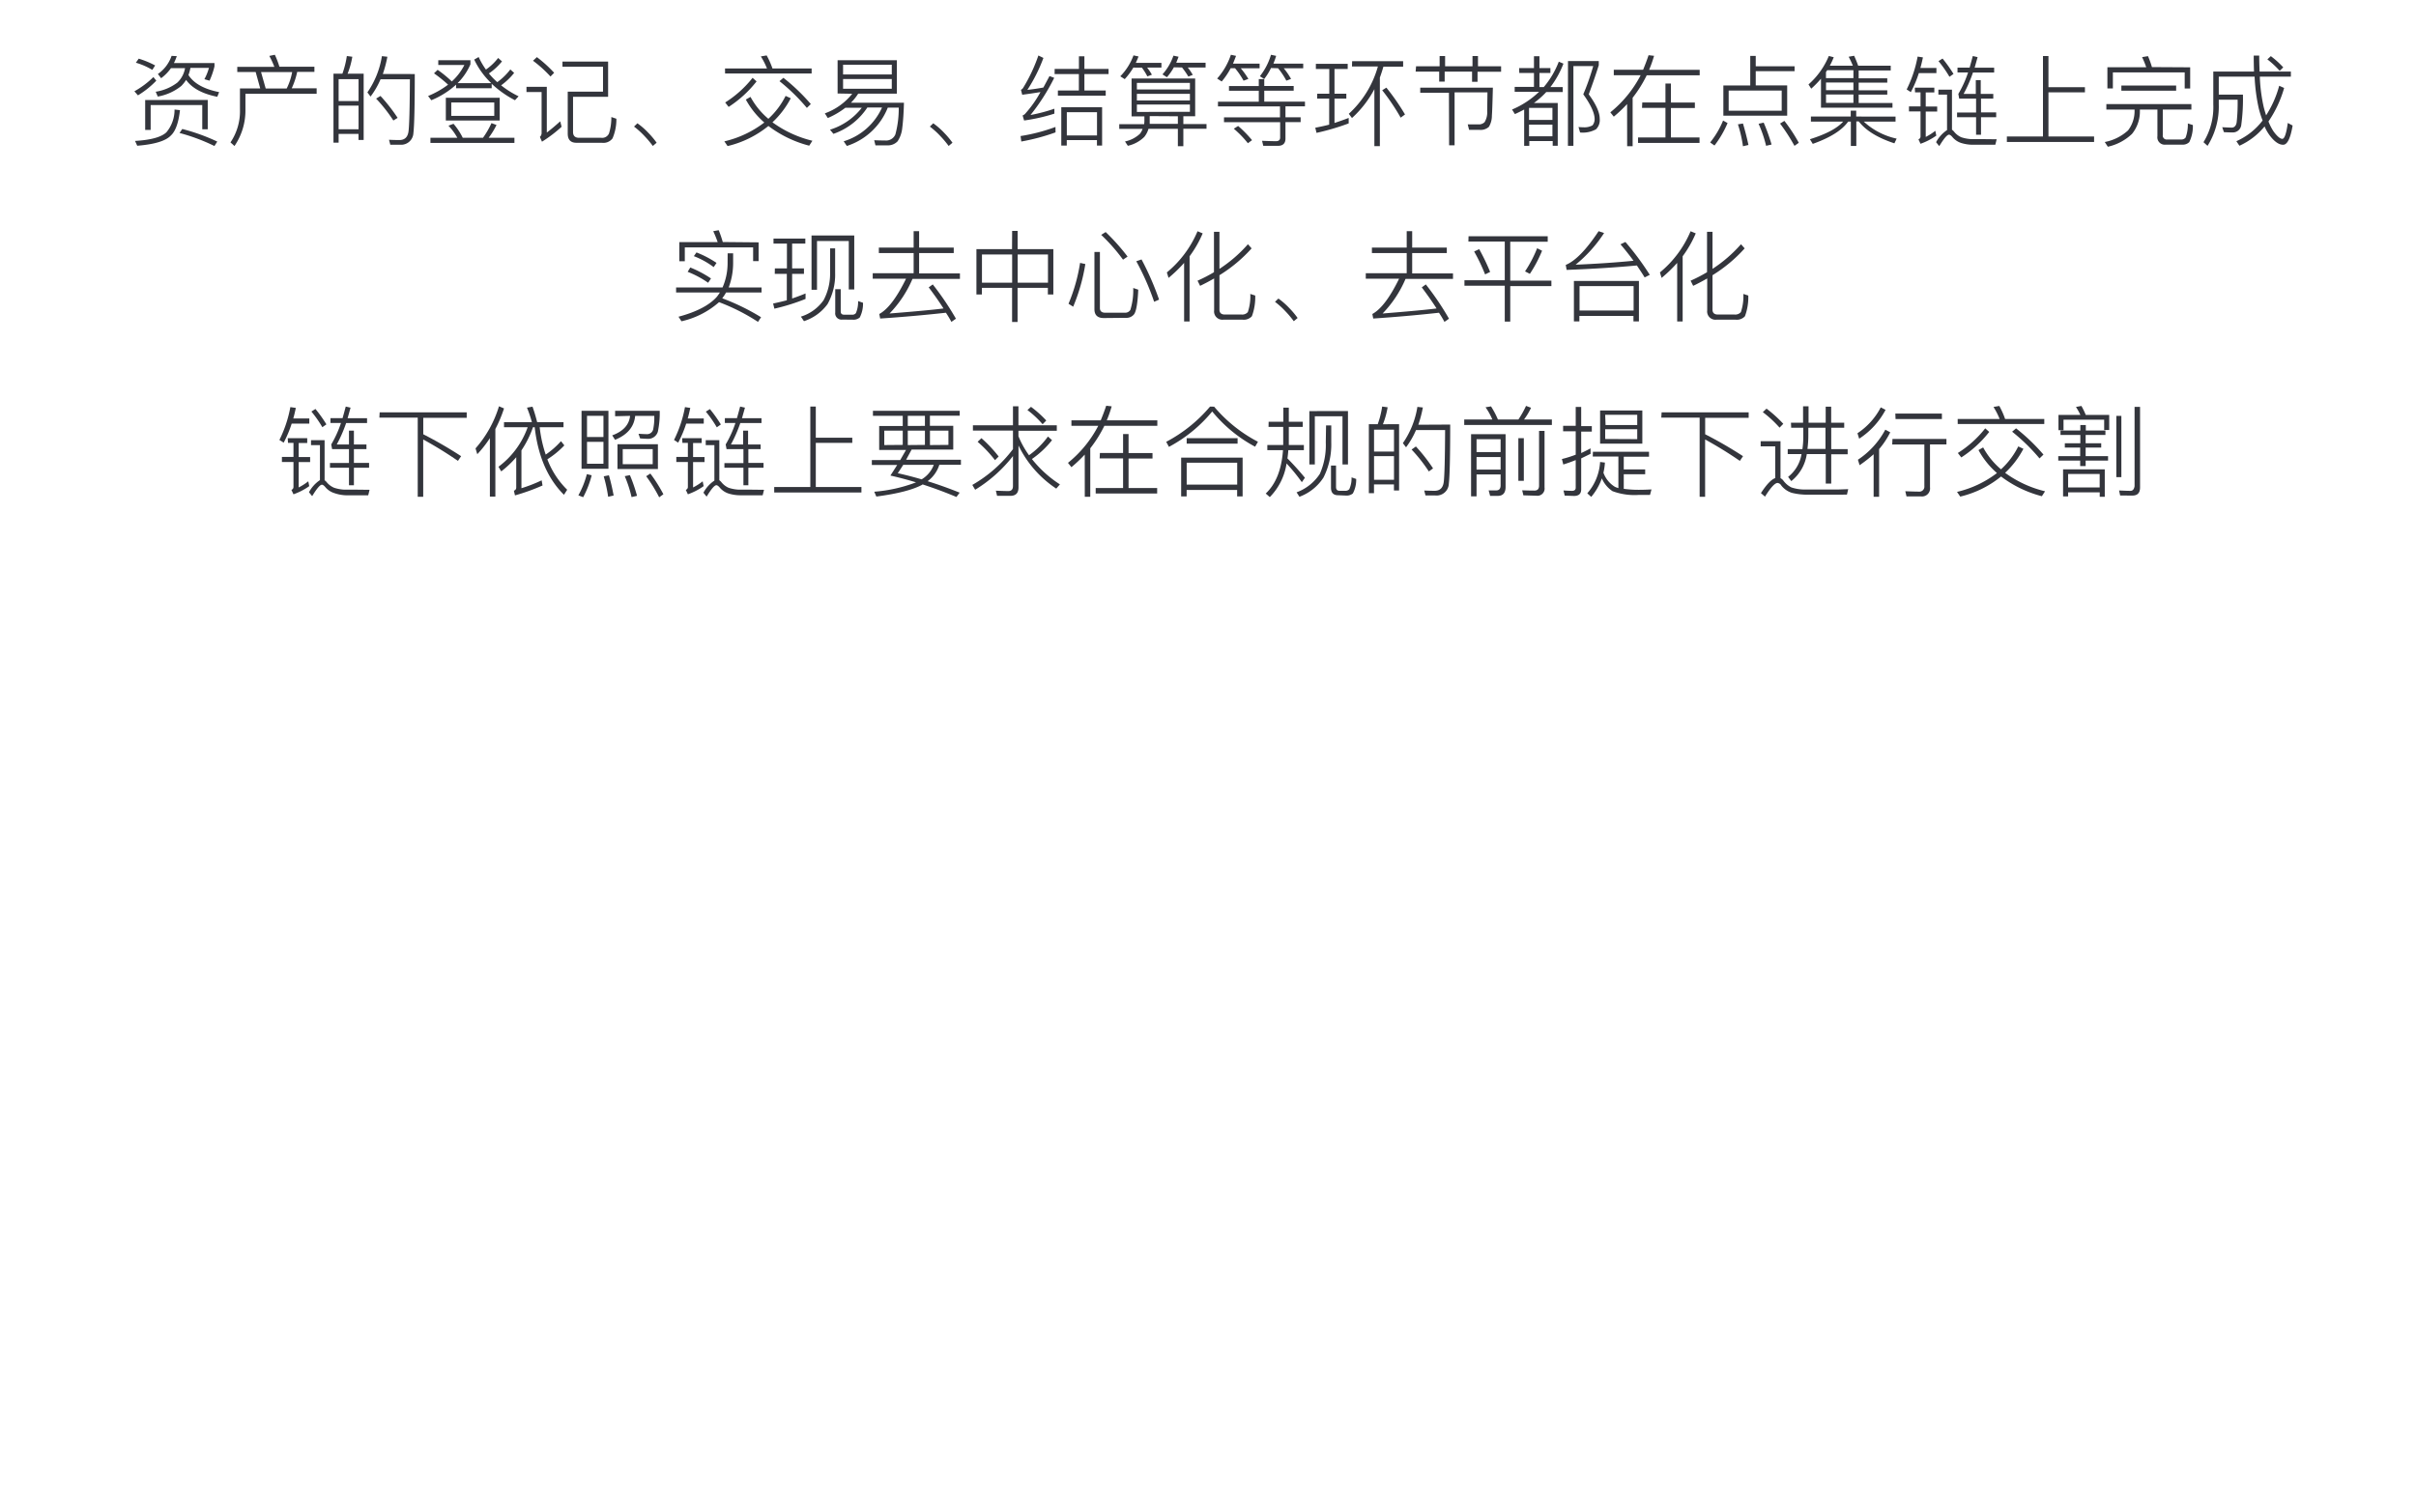 <svg id="图层_1" data-name="图层 1" xmlns="http://www.w3.org/2000/svg" viewBox="0 0 441 276"><defs><style>.cls-1{fill:#33353c;}</style></defs><title>121212</title><path class="cls-1" d="M28.53,14.73a16.35,16.35,0,0,1-3.35,2.68l-.65-.74A16.2,16.2,0,0,0,28,14.07Zm4.32,5.38q-.38,3.44-1.66,4.63-1.4,1.49-6.14,1.87l-.4-.88q4.32-.25,5.72-1.57A6.41,6.41,0,0,0,31.86,20Zm-7.53-9.4a16.22,16.22,0,0,1,3,1.24l-.52.81a12.53,12.53,0,0,0-3-1.31Zm12.6,7.54v5.35h-1V19.18H27.5v4.54h-1V18.26Zm-5.65-8a10.62,10.62,0,0,1-.52,1.26h7.4v.61a14.26,14.26,0,0,1-.9,2.61l-.94-.27a9.54,9.54,0,0,0,.83-2.07H34.76a7.83,7.83,0,0,1-.36,1.31Q35.87,16,40,16.82l-.34.85q-4.07-.81-5.69-3.08a6.51,6.51,0,0,1-.87,1.1,9.41,9.41,0,0,1-4.3,1.94l-.38-.88a8.76,8.76,0,0,0,3.94-1.66,4.77,4.77,0,0,0,1.42-2.65H31.21a8.12,8.12,0,0,1-1.8,1.84l-.59-.77a6.66,6.66,0,0,0,2.5-3.31Zm1,13.3a35.56,35.56,0,0,1,6.39,2.3l-.52.81a34.65,34.65,0,0,0-6.37-2.38Z"/><path class="cls-1" d="M50.17,10A15.51,15.51,0,0,1,51,12.18h6.39v.94H54.25a14,14,0,0,1-1,3h4.55v1h-13v2.83a11.49,11.49,0,0,1-2,6.71L42.07,26a10.17,10.17,0,0,0,1.73-6V16.15H47.5l-.83-3H43.31v-.94h6.77a15.61,15.61,0,0,0-.92-2Zm-1.67,6.16h3.83a11.34,11.34,0,0,0,1-3H47.65Z"/><path class="cls-1" d="M66.38,13.45v12.1h-.94v-1.1H61.81v1.6h-.94V13.45H62.5a16.43,16.43,0,0,0,.81-3.22l1,.13a15.38,15.38,0,0,1-.86,3.1Zm-4.57,5h3.64v-4H61.81Zm0,5.15h3.64V19.29H61.81Zm13.9-10.08q0,8.66-.25,10.78A2.24,2.24,0,0,1,73,26.42l-1.76,0-.23-.9q1.08.05,1.89.05,1.46,0,1.67-1.6t.25-9.49H69.46a15,15,0,0,1-1.82,3.15l-.58-.76a16,16,0,0,0,2.65-6.62l1,.11a22.39,22.39,0,0,1-.83,3.15Zm-6.26,4a30.7,30.7,0,0,1,3.13,4L71.8,22a28.24,28.24,0,0,0-3.15-4Z"/><path class="cls-1" d="M79.88,12.75a21.13,21.13,0,0,1,2.59,2.12,10.19,10.19,0,0,0,2.29-3H80V11h5.87v.74a10.94,10.94,0,0,1-2.34,3.44h6.14a14.61,14.61,0,0,1-3.11-4.3l.81-.47a13.48,13.48,0,0,0,1.33,2.29,9.91,9.91,0,0,0,2.23-2.12l.7.63a10.94,10.94,0,0,1-2.39,2.2A13.74,13.74,0,0,0,90.77,15a11.18,11.18,0,0,0,2.38-2.32l.7.63a11.87,11.87,0,0,1-2.38,2.27,16.83,16.83,0,0,0,3.19,2L94,18.3a18.79,18.79,0,0,1-4.25-3v.81H83.25v-.65a15.43,15.43,0,0,1-4.52,2.84l-.59-.77a16.6,16.6,0,0,0,3.65-2.07,25,25,0,0,0-2.57-2.07Zm2.9,9.85a12.14,12.14,0,0,1,1.69,2.56h3.69a16,16,0,0,0,1.55-2.68l.92.34a13.69,13.69,0,0,1-1.44,2.34h4.71v.94H78.57v-.94h4.91a10.6,10.6,0,0,0-1.62-2.21Zm-1.4-4.75h9.83V22H81.38Zm8.84,3.31V18.71H82.37v2.45Z"/><path class="cls-1" d="M96.1,15.85h3.71V24.2q1.08-.81,2.45-2.05l.25,1a24.33,24.33,0,0,1-3.58,2.72L98.55,25a1,1,0,0,0,.31-.65V16.8H96.1ZM98,10.43a23.12,23.12,0,0,1,3.15,2.86l-.67.68a22,22,0,0,0-3.19-2.88Zm14.51,11.25a8.87,8.87,0,0,1-.7,3.58,2.08,2.08,0,0,1-1.94.81h-4.64q-1.6,0-1.6-1.67V16.73h6.44V12.18h-7.4v-.94H111v6.43H104.6v6.43q0,1,1,1.06h4.14a1.36,1.36,0,0,0,1.42-.79,9.71,9.71,0,0,0,.43-3Z"/><path class="cls-1" d="M116.35,22.51a13.38,13.38,0,0,1,2,1.75,15.17,15.17,0,0,1,1.51,1.8l-.7.59a17.63,17.63,0,0,0-1.49-1.78,15.23,15.23,0,0,0-1.94-1.76Z"/><path class="cls-1" d="M144.34,17.94A16.32,16.32,0,0,1,141,22.33a20.57,20.57,0,0,0,7.29,3.37l-.58.9a21,21,0,0,1-7.45-3.6,18.57,18.57,0,0,1-7.45,3.67l-.59-.86a19.14,19.14,0,0,0,7.29-3.44,15.17,15.17,0,0,1-3.37-4.19l.85-.49a13.9,13.9,0,0,0,3.26,4,14.33,14.33,0,0,0,3.15-4.18Zm-12-5.44H140a13.43,13.43,0,0,0-1.12-2.2l1.06-.18A14.86,14.86,0,0,1,141,12.5h7.15v.92H132.35Zm5.76,2.36A20.86,20.86,0,0,1,133,19.52l-.63-.81a19.81,19.81,0,0,0,5-4.5Zm4.9-.65A35.38,35.38,0,0,1,148,19l-.72.7a34.62,34.62,0,0,0-5-4.88Z"/><path class="cls-1" d="M152.89,17.07V11h10.82v6.1h-7.06a9.34,9.34,0,0,1-1.33,1.66H165q-.07,2.75-.31,4.61a5.34,5.34,0,0,1-.85,2.43,2.42,2.42,0,0,1-1.84.74H159.8l-.23-.94q1,.05,2,.05a1.83,1.83,0,0,0,1.87-1.12,18.23,18.23,0,0,0,.61-4.88h-2a12,12,0,0,1-7.47,7L154,25.8a11.28,11.28,0,0,0,7-6.17h-2.68a12.16,12.16,0,0,1-6.19,4.81l-.63-.76a11.75,11.75,0,0,0,5.8-4h-3a14.65,14.65,0,0,1-3.2,1.87l-.54-.85a11.27,11.27,0,0,0,5-3.58Zm1-3.47h8.89V11.82h-8.89Zm8.89,2.61V14.43h-8.89v1.78Z"/><path class="cls-1" d="M170.35,22.51a13.38,13.38,0,0,1,2,1.75,15.17,15.17,0,0,1,1.51,1.8l-.7.59a17.63,17.63,0,0,0-1.49-1.78,15.23,15.23,0,0,0-1.94-1.76Z"/><path class="cls-1" d="M192.67,24.17a38.36,38.36,0,0,1-6.25,1.67l-.13-1a32.81,32.81,0,0,0,6.37-1.66Zm-2.21-13.59a29.15,29.15,0,0,1-2.93,5.83q1.46-.16,2.92-.43l1.12-2.09.86.32A37,37,0,0,1,188.1,21a29.86,29.86,0,0,0,4.36-1.15v.9A32.59,32.59,0,0,1,186.93,22l-.27-.92a1.27,1.27,0,0,0,.43-.27,20.63,20.63,0,0,0,2.83-4q-1.64.27-3.33.49l-.23-.9a1,1,0,0,0,.41-.38,29.65,29.65,0,0,0,2.77-5.89Zm2.05,2h4.43v-2.3h1v2.3h4.41v.94h-4.41v3h3.89v.94H193.1v-.94h3.83v-3h-4.43Zm8.66,7v7h-.94v-1h-5.51v1h-1v-7Zm-6.44,5.15h5.51V20.49h-5.51Z"/><path class="cls-1" d="M206.55,14.34h11.61v6.89H216v1.42h4.23v.86H216V26.7h-1V23.52h-5.36a4.32,4.32,0,0,1-.77,1.48,6.22,6.22,0,0,1-3,1.62l-.52-.79a5.69,5.69,0,0,0,2.72-1.4,3,3,0,0,0,.49-.9H204.3v-.86h4.54a3.71,3.71,0,0,0,.05-.61v-.81h-2.34Zm.32-2a12.21,12.21,0,0,1-1.57,2.11l-.81-.52a10.71,10.71,0,0,0,2.41-3.82l.92.2q-.18.47-.5,1.17H212v.86h-2.61a10.08,10.08,0,0,1,.87,1.3l-.83.31a10.72,10.72,0,0,0-1-1.6Zm.65,4h9.68V15.13h-9.68Zm0,2h9.68V17.14h-9.68Zm9.68,2.07V19.09h-9.68v1.35Zm-7.34.79V22q0,.22,0,.61H215V21.23Zm4.41-8.91A10.13,10.13,0,0,1,213,14.1l-.81-.52a10,10,0,0,0,2-3.42l.94.2-.43,1.1h5.36v.86h-3.26a9.24,9.24,0,0,1,.92,1.35l-.81.31a14.24,14.24,0,0,0-1.15-1.66Z"/><path class="cls-1" d="M224.64,12.45A13,13,0,0,1,223,14.88l-.83-.54A12.5,12.5,0,0,0,224.68,10l.94.2q-.31.83-.56,1.42h4.86v.85h-3.44a14,14,0,0,1,1.39,1.94l-.88.32a14.58,14.58,0,0,0-1.55-2.27Zm-.31,3.26h5.44V14.44h1V15.7h5.37v.86h-5.37v2h7.43v.86h-3.56v2h2.77v.88h-2.77v3q0,1.33-1.4,1.33h-2.65l-.22-.92q1.77.07,2.54.07t.76-.7V22.31H223.42v-.88h10.22v-2H222.32v-.86h7.45v-2h-5.44ZM226,23a21.65,21.65,0,0,1,2.54,2.59l-.76.56a18.63,18.63,0,0,0-2.57-2.65Zm6-10.58a10.64,10.64,0,0,1-1.24,2l-.79-.5A11.7,11.7,0,0,0,232,10l.94.2q-.16.56-.5,1.42h5.44v.85h-3.55a12.26,12.26,0,0,1,1.33,1.94l-.86.32a13.39,13.39,0,0,0-1.51-2.27Z"/><path class="cls-1" d="M240.44,17.11h2.2V12.59h-2.45v-.94H246v.94h-2.41v4.52h2.16V18h-2.16v4.45q1.33-.43,2.59-.92v1a43.32,43.32,0,0,1-5.87,1.73l-.23-.94q1.42-.27,2.54-.56V18h-2.2Zm6.37-5.94h9.31v1h-3.6q-.29,1-.65,2V26.68h-1V16.28a19.43,19.43,0,0,1-4.09,5.27l-.58-.77a18.39,18.39,0,0,0,5.31-8.64h-4.73ZM253.06,16a41,41,0,0,1,3.4,4.9l-.79.58a39.21,39.21,0,0,0-3.37-5Z"/><path class="cls-1" d="M258.48,12.1h4.3V10.23h1V12.1h5V10.23h1V12.1H274v1h-4.3v1.84h-1V13.08h-5v1.82h-1V13.08h-4.3Zm6,4.84h-5.24V16H272.5q-.11,4.36-.18,5.06a4,4,0,0,1-.54,2.09,2.22,2.22,0,0,1-1.71.56l-1.91,0-.25-1,1.93,0a1.48,1.48,0,0,0,1.15-.41,3.41,3.41,0,0,0,.47-2l.05-3.44h-6v9.67h-1Z"/><path class="cls-1" d="M277.29,12.43H280V10.27h1v2.16h2v.9h-2V15.9h.79a16.09,16.09,0,0,0,2.74-4.64l.85.36A17.05,17.05,0,0,1,283,15.9h2.25v.9h-3a15.66,15.66,0,0,1-2.25,2h4.34v7.81h-.92v-.86h-4.27v.88h-.94V20q-.92.49-1.69.83L276,20a16.14,16.14,0,0,0,4.93-3.24h-4.45v-.9H280V13.33h-2.68Zm6.08,9.47V19.7h-4.27v2.2Zm-4.27.86v2.12h4.27V22.76Zm7.11-11.61h5.62v.76Q291,14.54,290,17.22q2,2.74,2,4.45a2.35,2.35,0,0,1-.68,1.94,5,5,0,0,1-2.9.58l-.29-1q.54.05.9.05a3,3,0,0,0,1.66-.36,1.83,1.83,0,0,0,.38-1.24Q291,20,289,17.22q1-2.32,1.82-5.15h-3.62V26.63h-1Z"/><path class="cls-1" d="M297,19a25.52,25.52,0,0,1-2.43,2.3l-.63-.79a21.31,21.31,0,0,0,5.53-6.77h-4.9v-1h5.35q.52-1.24,1-2.66l1,.11a22.15,22.15,0,0,1-.9,2.56h9.23v1h-9.67a22.67,22.67,0,0,1-2.57,4.1V26.7h-1Zm2.77-.29H304V15.25h1v3.47h4.37v1H305v5.38h5.22v1H299v-1H304V19.7h-4.28Z"/><path class="cls-1" d="M315.34,22.47a18.6,18.6,0,0,1-2.39,4.1l-.79-.56a16.06,16.06,0,0,0,2.36-4Zm4.14-12.26h1V12.1h7.09V13h-7.09v2.59h5.74v5.53H314.57V15.61h4.91Zm5.74,10V16.53h-9.68v3.69Zm-7.07,2.34q.59,2,1,3.92l-1,.23a23.45,23.45,0,0,0-.92-4Zm3.78-.16a34.35,34.35,0,0,1,1.44,4l-1,.23A22.31,22.31,0,0,0,321,22.6Zm3.78-.32a29.66,29.66,0,0,1,2.63,4l-.79.56a34.1,34.1,0,0,0-2.63-4.07Z"/><path class="cls-1" d="M332.39,14.37a18.46,18.46,0,0,1-1.78,1.82l-.5-.77a14.11,14.11,0,0,0,3.71-5.2l.9.23A13.6,13.6,0,0,1,334,12h4.21a16.39,16.39,0,0,0-.77-1.64l1-.18q.4.86.74,1.82h5.94v.86h-5.85v1.44h5.22v.79h-5.22v1.4h5.22v.79h-5.22v1.53h6.17v.85H332.39Zm-1.84,7.83v-.92h7.27V20.2h1v1.08H346v.92H340.2a12.78,12.78,0,0,0,6,3.11l-.41.86q-4.59-1.51-6.5-4h-.45v4.48h-1V22.2h-.49q-1.66,2.36-6.46,4.07l-.52-.85q4.46-1.4,6.07-3.22Zm7.76-7.94V12.82h-4.79l-.22.34v1.1Zm0,2.2v-1.4h-5v1.4Zm0,2.32V17.25h-5v1.53Z"/><path class="cls-1" d="M351,10.48q-.27,1.26-.47,1.93h2.93v.94h-3.21a20.71,20.71,0,0,1-1.46,3.47l-.76-.49a22.56,22.56,0,0,0,2-6ZM349.52,16h3.56v.88h-1.57v2.57h2.09v.92h-2.09V25a10.2,10.2,0,0,0,1.75-1.12l.18.88a11.61,11.61,0,0,1-2.88,1.49l-.38-.81a.55.55,0,0,0,.38-.54V20.35h-2.11v-.92h2.11V16.86h-1Zm14.94,9.43-.25,1h-2.48l-1.64,0a7.25,7.25,0,0,1-2.16-.34,3.49,3.49,0,0,1-1.58-1.1c-.23-.26-.43-.4-.59-.4q-.51,0-1.78,2.09l-.58-.72a6.16,6.16,0,0,1,2-2.21V17.27h-1.58v-.9h2.48v7.31a2.07,2.07,0,0,1,.34.31A3.53,3.53,0,0,0,358,25.06a7.11,7.11,0,0,0,1.78.34l2,0Zm-9.88-14.74a24.84,24.84,0,0,1,2,2.81l-.74.52a21.42,21.42,0,0,0-2-2.86Zm2.65,9.86h3.47V18h-3.08l-.16-.85a20,20,0,0,0,1.78-3.92h-1.93v-.88h2.21q.36-1.28.58-2.12l.88.2-.54,1.93H364v.88h-3.87a24.81,24.81,0,0,1-1.71,3.91h2.23V14.63h.9v2.52h2.29V18H361.6v2.52h2.77v.88H361.6v3.2h-.9v-3.2h-3.47Z"/><path class="cls-1" d="M372.91,10.23h1v5.69h6.66v.94h-6.66v8.06h8.33v1H366.32v-1h6.59Z"/><path class="cls-1" d="M384.48,19H400v1h-5.22v4.66a.72.72,0,0,0,.83.81h2.5a1,1,0,0,0,.83-.34,6.76,6.76,0,0,0,.41-2.59l.92.29a6.64,6.64,0,0,1-.65,3.11,1.67,1.67,0,0,1-1.31.47h-3a1.35,1.35,0,0,1-1.51-1.55V20H390.6v.2a6.48,6.48,0,0,1-1.44,4.25,9.31,9.31,0,0,1-4.41,2.34l-.56-.86a8.75,8.75,0,0,0,4.25-2.12,5.79,5.79,0,0,0,1.19-3.6V20h-5.15Zm15.3-6.71v3.87h-1V13.22H385.67v2.93h-1V12.28h7.09a17.26,17.26,0,0,0-.76-1.85l1.08-.18a16.65,16.65,0,0,1,.72,2Zm-12.56,3.33h10v.94h-10Z"/><path class="cls-1" d="M416.93,16.06a21,21,0,0,1-2.86,6.12A10,10,0,0,0,415,24q1,1.35,1.6,1.35t1-2.9l.88.47q-.59,3.51-1.73,3.51t-2.39-1.62a7.84,7.84,0,0,1-1-1.73,12.58,12.58,0,0,1-4.59,3.53l-.56-.83A12.22,12.22,0,0,0,413,22a18.75,18.75,0,0,1-.7-2.2,33.48,33.48,0,0,1-.76-5.81H405v3.28h4.41a35.53,35.53,0,0,1-.32,5.65,1.54,1.54,0,0,1-1.57,1.26q-.67,0-1.58-.05l-.31-.9q1.4.07,1.78.07.69-.05.85-.94a32.41,32.41,0,0,0,.18-4.16H405v.83a13.49,13.49,0,0,1-2.05,7.6l-.74-.67A12.18,12.18,0,0,0,404,19.07v-6h7.43q-.05-1.4-.05-2.92h1q0,1.12.07,2.92h5.71V14h-5.67a30.3,30.3,0,0,0,.72,5.58q.2.76.43,1.48a19.27,19.27,0,0,0,2.39-5.4Zm-2.43-5.81a16.18,16.18,0,0,1,2.27,2.05l-.65.63a17.15,17.15,0,0,0-2.25-2.09Z"/><path class="cls-1" d="M132.82,46.25h1v1.82a12.56,12.56,0,0,1-.81,4.41h6v.92h-6.48a7,7,0,0,1-.7,1.06,40.62,40.62,0,0,1,7.09,3.46l-.56.85a36.36,36.36,0,0,0-7.11-3.6,15.46,15.46,0,0,1-6.86,3.49l-.54-.83q4.95-1.33,7-3.64.2-.25.56-.79h-8v-.92h8.48a11.08,11.08,0,0,0,.92-4.41Zm5.65-2v3.42h-1v-2.5H125V47.7h-1V44.21H131a20.7,20.7,0,0,0-.81-2l1-.18a21.3,21.3,0,0,1,.74,2.16ZM126,48.84a20.23,20.23,0,0,1,3.78,2l-.52.79a17.77,17.77,0,0,0-3.74-2Zm1.13-2.75A18.65,18.65,0,0,1,130.79,48l-.52.77a14.82,14.82,0,0,0-3.62-2Z"/><path class="cls-1" d="M141.44,49h2.2V44.48h-2.45v-.92H147v.92h-2.41V49h2.16V50h-2.16v4.5q1.22-.41,2.45-.92v1a37.85,37.85,0,0,1-5.69,1.78l-.23-.94q1.26-.27,2.5-.59V50h-2.2Zm10.08-3.65h.92v4.46a11,11,0,0,1-1.39,5.72,8.65,8.65,0,0,1-4.3,3.11l-.56-.83a7.94,7.94,0,0,0,4.14-3,10.3,10.3,0,0,0,1.19-5ZM155.93,43v9.85h-1V44h-5.8v8.91h-1V43Zm-2.16,15.35a1.15,1.15,0,0,1-1.31-1.3V52.8h1v4.07q0,.59.63.59h1.4a.84.84,0,0,0,.74-.29,5.18,5.18,0,0,0,.4-2.2l.9.31a5.62,5.62,0,0,1-.59,2.68,1.71,1.71,0,0,1-1.26.41Z"/><path class="cls-1" d="M170.26,51.93a51.86,51.86,0,0,1,4.23,6.26l-.83.58q-.38-.74-1-1.67-5.9.65-12,1.06l-.16-.83q2.36-1.28,4.88-6.44H159.3v-1h7.47V46.21h-6.35v-1h6.35v-3h1v3h6.32v1h-6.32v3.71h7.45v1h-8.66a20.71,20.71,0,0,1-4.19,6.32q7.27-.58,9.85-.92-1.15-1.8-2.7-3.85Z"/><path class="cls-1" d="M184.75,42.16h1v3.33h6.52v8.28h-1V52.56h-5.53v6.23h-1V52.56h-5.51v1.21h-1V45.49h6.5Zm-5.51,9.45h5.51V46.46h-5.51Zm6.52,0h5.53V46.46h-5.53Z"/><path class="cls-1" d="M198.11,48.21A33.82,33.82,0,0,1,195.89,56l-.85-.54A31.78,31.78,0,0,0,197.15,48Zm3.37,9.86q-1.71,0-1.71-1.62V46h1V56.24q0,.86,1,.86h3.56a1.11,1.11,0,0,0,1-.52,12.06,12.06,0,0,0,.52-4l.92.31q-.16,3.58-.74,4.46a1.77,1.77,0,0,1-1.55.68Zm.34-15.7a37.74,37.74,0,0,1,4,4.48l-.83.56A32.92,32.92,0,0,0,201,42.88Zm6.55,5a51.81,51.81,0,0,1,3.2,7.33l-.9.4a46.44,46.44,0,0,0-3.26-7.4Z"/><path class="cls-1" d="M219.53,42.61a20.44,20.44,0,0,1-2.39,4.18V58.7h-1V48a25.51,25.51,0,0,1-2.84,2.74l-.31-1a19.59,19.59,0,0,0,5.6-7.52Zm3.82,15.75a1.51,1.51,0,0,1-1.73-1.69V50.84q-1.32.76-2.56,1.35l-.47-.94a27.56,27.56,0,0,0,3-1.55V42.32h1v6.77a25.14,25.14,0,0,0,5.2-4.5l.67.76a26.61,26.61,0,0,1-5.87,4.9v6.28q0,.9,1,.9h3.06a1.34,1.34,0,0,0,1.12-.45,9,9,0,0,0,.45-3.31l.9.29a9.9,9.9,0,0,1-.61,3.78,2,2,0,0,1-1.69.63Z"/><path class="cls-1" d="M233.35,54.51a13.38,13.38,0,0,1,2,1.75,15.17,15.17,0,0,1,1.51,1.8l-.7.59a17.63,17.63,0,0,0-1.49-1.78,15.23,15.23,0,0,0-1.94-1.76Z"/><path class="cls-1" d="M260.26,51.93a51.86,51.86,0,0,1,4.23,6.26l-.83.58q-.38-.74-1-1.67-5.9.65-12,1.06l-.16-.83q2.36-1.28,4.88-6.44H249.3v-1h7.47V46.21h-6.35v-1h6.35v-3h1v3h6.32v1h-6.32v3.71h7.45v1h-8.66a20.71,20.71,0,0,1-4.19,6.32q7.27-.58,9.85-.92-1.15-1.8-2.7-3.85Z"/><path class="cls-1" d="M268.06,43.13h14.45v1h-6.84v7.11h7.51v1h-7.51v6.48h-1V52.17h-7.36v-1h7.36V44.1h-6.64ZM270,45.49a38.1,38.1,0,0,1,2,4.16l-.92.45a33.64,33.64,0,0,0-2-4.18Zm11.48.29A23.87,23.87,0,0,1,279.25,50l-.88-.45a22.78,22.78,0,0,0,2.21-4.23Z"/><path class="cls-1" d="M285.8,48.37q2.63-1.08,6-6.16l1,.34a25.14,25.14,0,0,1-5.2,5.78q5.85-.25,10.57-.72-1.19-1.62-2.38-3l.9-.43a50.66,50.66,0,0,1,4.45,6l-.94.47q-.52-.86-1.42-2.18-5.72.54-12.82.81Zm13.36,2.93v7.38h-1v-1h-9.87v1h-1V51.3Zm-10.84,5.4h9.87V52.24h-9.87Z"/><path class="cls-1" d="M309.53,42.61a20.44,20.44,0,0,1-2.39,4.18V58.7h-1V48a25.51,25.51,0,0,1-2.84,2.74l-.31-1a19.59,19.59,0,0,0,5.6-7.52Zm3.82,15.75a1.51,1.51,0,0,1-1.73-1.69V50.84q-1.32.76-2.56,1.35l-.47-.94a27.56,27.56,0,0,0,3-1.55V42.32h1v6.77a25.14,25.14,0,0,0,5.2-4.5l.67.76a26.61,26.61,0,0,1-5.87,4.9v6.28q0,.9,1,.9h3.06a1.34,1.34,0,0,0,1.12-.45,9,9,0,0,0,.45-3.31l.9.29a9.9,9.9,0,0,1-.61,3.78,2,2,0,0,1-1.69.63Z"/><path class="cls-1" d="M54,74.48q-.27,1.26-.47,1.93h2.93v.94H53.24a20.71,20.71,0,0,1-1.46,3.47L51,80.33a22.56,22.56,0,0,0,2-6ZM52.52,80h3.56v.88H54.52v2.57h2.09v.92H54.52V89a10.2,10.2,0,0,0,1.75-1.12l.18.88a11.61,11.61,0,0,1-2.88,1.49l-.38-.81a.55.55,0,0,0,.38-.54V84.35H51.46v-.92h2.11V80.86h-1Zm14.94,9.43-.25,1H64.73l-1.64,0A7.25,7.25,0,0,1,60.93,90a3.49,3.49,0,0,1-1.58-1.1c-.23-.26-.43-.4-.59-.4q-.51,0-1.78,2.09l-.58-.72a6.16,6.16,0,0,1,2-2.21V81.27H56.77v-.9h2.48v7.31a2.07,2.07,0,0,1,.34.31A3.53,3.53,0,0,0,61,89.06a7.11,7.11,0,0,0,1.78.34l2,0ZM57.58,74.67a24.84,24.84,0,0,1,2,2.81l-.74.52a21.42,21.42,0,0,0-2-2.86Zm2.65,9.86H63.7V82H60.62l-.16-.85a20,20,0,0,0,1.78-3.92H60.32v-.88h2.21q.36-1.28.58-2.12l.88.2-.54,1.93H67v.88H63.18a24.81,24.81,0,0,1-1.71,3.91H63.7V78.63h.9v2.52h2.29V82H64.6v2.52h2.77v.88H64.6v3.2h-.9v-3.2H60.23Z"/><path class="cls-1" d="M69.3,75.29H85.19v1H77.26v3a75.21,75.21,0,0,1,6.91,4l-.58.86a72.05,72.05,0,0,0-6.34-3.91V90.7h-1V76.25h-7Z"/><path class="cls-1" d="M92,74.57a23.39,23.39,0,0,1-1.58,3.76V90.67h-1V80a20.7,20.7,0,0,1-2.3,2.93l-.32-1.06a20.73,20.73,0,0,0,4.28-7.69Zm5.2-.32q.47,1.31.85,2.83h4.81V78H98.51a23.62,23.62,0,0,0,1.1,5,15.23,15.23,0,0,0,2.79-2.45l.61.77a15.94,15.94,0,0,1-3.1,2.54,15.46,15.46,0,0,0,3.62,5.56l-.59.92Q98.5,85.93,97.6,78h-.31a18.58,18.58,0,0,1-2.11,4.23v6.91a26.78,26.78,0,0,0,3.69-1.44l.16.94A37.27,37.27,0,0,1,94,90.45l-.2-.86a.57.57,0,0,0,.43-.56V83.48a18.78,18.78,0,0,1-2.74,2.59l-.5-.85A15.44,15.44,0,0,0,96.32,78H92v-.92h5.09a22.14,22.14,0,0,0-.9-2.65Z"/><path class="cls-1" d="M108,86.78a17.61,17.61,0,0,1-1.55,4l-.88-.34a16.23,16.23,0,0,0,1.55-3.87ZM106.15,75h4.91V85.59h-4.91Zm1,4.79h3V75.92h-3Zm3,4.88v-4h-3v4Zm1,2.11q.49,1.71.86,3.69l-1,.23a27.83,27.83,0,0,0-.81-3.73ZM112.28,76V75h8.14a16.44,16.44,0,0,1-.34,3.82,1.84,1.84,0,0,1-1.93,1.3q-.3,0-1.31-.07l-.29-.85q1.15.07,1.51.07a1.14,1.14,0,0,0,1.19-1,10.72,10.72,0,0,0,.18-2.34h-3.49q-.29,3-3.67,4.37l-.52-.81q3-1.1,3.26-3.56Zm.43,5.11h7.38v4.52h-7.38Zm6.43,3.64V82h-5.47v2.75Zm-4.16,2a30.45,30.45,0,0,1,1.3,3.78l-1,.23a22.67,22.67,0,0,0-1.24-3.82Zm3.73-.29a28.07,28.07,0,0,1,2.38,3.78l-.77.56a27.36,27.36,0,0,0-2.37-3.85Z"/><path class="cls-1" d="M126,74.48q-.27,1.26-.47,1.93h2.93v.94h-3.21a20.71,20.71,0,0,1-1.46,3.47l-.76-.49a22.56,22.56,0,0,0,2-6ZM124.52,80h3.56v.88h-1.57v2.57h2.09v.92h-2.09V89a10.2,10.2,0,0,0,1.75-1.12l.18.88a11.61,11.61,0,0,1-2.88,1.49l-.38-.81a.55.55,0,0,0,.38-.54V84.35h-2.11v-.92h2.11V80.86h-1Zm14.94,9.43-.25,1h-2.48l-1.64,0a7.25,7.25,0,0,1-2.16-.34,3.49,3.49,0,0,1-1.58-1.1c-.23-.26-.43-.4-.59-.4q-.51,0-1.78,2.09l-.58-.72a6.16,6.16,0,0,1,2-2.21V81.27h-1.58v-.9h2.48v7.31a2.07,2.07,0,0,1,.34.31A3.53,3.53,0,0,0,133,89.06a7.11,7.11,0,0,0,1.78.34l2,0Zm-9.88-14.74a24.84,24.84,0,0,1,2,2.81l-.74.52a21.42,21.42,0,0,0-2-2.86Zm2.65,9.86h3.47V82h-3.08l-.16-.85a20,20,0,0,0,1.78-3.92h-1.93v-.88h2.21q.36-1.28.58-2.12l.88.2-.54,1.93H139v.88h-3.87a24.81,24.81,0,0,1-1.71,3.91h2.23V78.63h.9v2.52h2.29V82H136.6v2.52h2.77v.88H136.6v3.2h-.9v-3.2h-3.47Z"/><path class="cls-1" d="M147.91,74.23h1v5.69h6.66v.94h-6.66v8.06h8.33v1H141.32v-1h6.59Z"/><path class="cls-1" d="M159.34,75h15.84v.9h-5.44v1.85H174v4.34h-7.6q-.42.77-1,1.85h10v.92h-3.94a5.93,5.93,0,0,1-2.14,3q2.84.88,5.85,2.09l-.59.79q-3-1.26-6.16-2.29s-.07,0-.07.05q-2.59,1.4-8.39,2.16l-.38-.88a27.44,27.44,0,0,0,7.63-1.71q-2.29-.7-4.68-1.24.65-1,1.24-1.94h-4.63V84h5.18l1.06-1.85h-4.9V77.78h4.3V75.92h-5.44Zm5.44,6.23V78.63h-3.37v2.63Zm5.67,3.64h-5.58q-.58.92-1,1.53,2.05.45,4.36,1.12A5.2,5.2,0,0,0,170.44,84.89Zm-1.62-7.11V75.92h-3.13v1.85Zm0,3.47V78.63h-3.13v2.63Zm4.29,0V78.63h-3.37v2.63Z"/><path class="cls-1" d="M177.59,77.65h7.31V74.18h1v3.47h7v1h-7v1a16.62,16.62,0,0,0,1.93,3.47,15.11,15.11,0,0,0,3.46-3.42l.74.67a17,17,0,0,1-3.67,3.44,21,21,0,0,0,5.11,4.63l-.67.77a19.81,19.81,0,0,1-6.89-7.87V89q0,1.53-1.48,1.53H182l-.22-.94q1.58.07,2.27.07.85,0,.85-.92V83.27A25.89,25.89,0,0,1,178,89.42l-.52-.88A24.63,24.63,0,0,0,184.9,82V78.61h-7.31ZM179.14,80a24.5,24.5,0,0,1,3.15,3.35l-.67.67a22.43,22.43,0,0,0-3.17-3.35Zm9.05-5.72a20.27,20.27,0,0,1,2.79,2.5l-.67.68a17.52,17.52,0,0,0-2.77-2.59Z"/><path class="cls-1" d="M198,83a25.52,25.52,0,0,1-2.43,2.3l-.63-.79a21.31,21.31,0,0,0,5.53-6.77h-4.9v-1h5.35q.52-1.24,1-2.66l1,.11a22.15,22.15,0,0,1-.9,2.56h9.23v1h-9.67a22.67,22.67,0,0,1-2.57,4.1V90.7h-1Zm2.77-.29H205V79.25h1v3.47h4.37v1H206v5.38h5.22v1H200v-1H205V83.7h-4.28Z"/><path class="cls-1" d="M221.62,74.25a26.44,26.44,0,0,0,8,6.41l-.52.9a25.76,25.76,0,0,1-7.83-6.43,26.16,26.16,0,0,1-7.9,6.46l-.5-.92a26.86,26.86,0,0,0,8-6.43Zm5.2,9.31v7.07h-1V89.46h-9.22v1.17h-1V83.56ZM216.61,80h9.29v1h-9.29Zm0,8.48h9.22v-4h-9.22Z"/><path class="cls-1" d="M231.57,77h2.68V74.43h1V77h2.54v.94h-2.54v3l0,.31H238v.94h-2.84q-.05.77-.16,1.51,1.6,1.6,3.19,3.53l-.56.81a34.27,34.27,0,0,0-2.79-3.42,11.1,11.1,0,0,1-3.06,6.14l-.74-.65q2.77-2.61,3.15-7.92h-2.86v-.94h2.9l0-.59V77.94h-2.68Zm10.48.68H243v3.1a13.4,13.4,0,0,1-1.42,6.41,8.84,8.84,0,0,1-4.39,3.51l-.52-.81a8.59,8.59,0,0,0,4.25-3.38A13,13,0,0,0,242,80.78Zm4-2.63V84.8h-1V76H240V84.8h-1V75.06Zm-1.82,15.37q-1.28,0-1.28-1.39V85h.92v3.91q0,.7.65.7h1a.94.94,0,0,0,.77-.29,4.73,4.73,0,0,0,.41-2.16l.85.29a5.33,5.33,0,0,1-.61,2.65,1.78,1.78,0,0,1-1.26.38Z"/><path class="cls-1" d="M255.38,77.45v12.1h-.94v-1.1h-3.64v1.6h-.94V77.45h1.62a16.43,16.43,0,0,0,.81-3.22l1,.13a15.38,15.38,0,0,1-.86,3.1Zm-4.57,5h3.64v-4h-3.64Zm0,5.15h3.64V83.29h-3.64Zm13.9-10.08q0,8.66-.25,10.78a2.24,2.24,0,0,1-2.5,2.16l-1.76,0-.23-.9q1.08.05,1.89.05,1.46,0,1.67-1.6t.25-9.49h-5.31a15,15,0,0,1-1.82,3.15l-.58-.76a16,16,0,0,0,2.65-6.62l1,.11a22.39,22.39,0,0,1-.83,3.15Zm-6.26,4a30.7,30.7,0,0,1,3.13,4l-.77.56a28.24,28.24,0,0,0-3.15-4Z"/><path class="cls-1" d="M279.47,74.45a12.12,12.12,0,0,1-1.28,2.14h5.08v1h-16v-1h5.13a11.55,11.55,0,0,0-1.24-2.23l1-.16a16.14,16.14,0,0,1,1.26,2.39h3.74a17.4,17.4,0,0,0,1.39-2.48ZM272,90.54l-.27-1,1.37,0q.81,0,.81-.92v-2h-4.39v4h-1V79.27h6.3V88.9q0,1.64-1.44,1.64Zm-2.48-8h4.39V80.19h-4.39Zm0,3.2h4.39V83.45h-4.39ZM277.15,80h1v7.79h-1Zm.92,10.44-.22-.92q1.19.05,2.23.05.85,0,.85-.9v-10h1V89a1.32,1.32,0,0,1-1.48,1.51Z"/><path class="cls-1" d="M285.61,90.49l-.22-.94q1.08.07,1.55.07.68,0,.68-.58V84q-1.1.45-2.27.81l-.25-1a20.48,20.48,0,0,0,2.52-.79V78.75h-2.3v-1h2.3V74.3h1V77.8h1.94v1h-1.94v3.92q.92-.43,1.71-.86v1l-1.71.83v5.65q0,1.21-1.31,1.21Zm5.15-8H301v.9h-4.61v2.32h3.91v.88h-3.91v2.66a19.38,19.38,0,0,0,2.74.18q1.06,0,2.32-.07l-.27,1-2,0a11.54,11.54,0,0,1-4.84-.68,5.31,5.31,0,0,1-1.95-2.34,10.62,10.62,0,0,1-1.94,3.38l-.72-.65a9.55,9.55,0,0,0,2.34-5.72l.88.11a10.51,10.51,0,0,1-.27,1.85,5,5,0,0,0,2.12,2.59,6.12,6.12,0,0,0,.61.22V83.36h-4.68Zm1.31-7.54h7.71V81h-7.71Zm1,2.66h5.78V75.74H293Zm5.78,2.57V78.37H293v1.78Z"/><path class="cls-1" d="M303.3,75.29h15.89v1h-7.94v3a75.21,75.21,0,0,1,6.91,4l-.58.86a72.05,72.05,0,0,0-6.34-3.91V90.7h-1V76.25h-7Z"/><path class="cls-1" d="M333,90.32l-3.17,0a11.66,11.66,0,0,1-2.77-.34,4,4,0,0,1-1.91-1.33.92.92,0,0,0-.68-.47q-.74,0-2.3,2.5l-.74-.65q1.53-2.36,2.61-2.74V81.5h-2.66v-.94H325v6.75a1.5,1.5,0,0,1,.56.49A4.09,4.09,0,0,0,327,89a7.93,7.93,0,0,0,2.43.38q1.8,0,3.46,0h2.52l1.95-.07-.23,1ZM322.45,74.61a23.61,23.61,0,0,1,3.06,2.77l-.68.7a20.78,20.78,0,0,0-3.06-2.83Zm4.46,2.57h2.21v-3h1v3h3.13V74.25h1v2.93h2.38v.92h-2.37V82h3v.94h-3v5.35h-1V82.91h-3.46a7.75,7.75,0,0,1-2.83,4.93l-.58-.77a6.66,6.66,0,0,0,2.45-4.16h-2.52V82H329a15.88,15.88,0,0,0,.16-2.34V78.1h-2.21Zm3.17.92v1.31a18.88,18.88,0,0,1-.16,2.56h3.29V78.1Z"/><path class="cls-1" d="M344.18,74.83a14.23,14.23,0,0,1-4.82,5.27l-.31-1a12.6,12.6,0,0,0,4.25-4.72Zm.85,4.1A14.88,14.88,0,0,1,343,82v8.71h-1V82.94a26.12,26.12,0,0,1-2.56,2l-.31-1a15.14,15.14,0,0,0,5-5.49Zm.41,1.21h9.85v1h-3v7.83a1.47,1.47,0,0,1-1.67,1.66H348l-.22-.94q1.73.07,2.48.07a.91.91,0,0,0,1-1v-7.6h-5.87Zm.52-4.63h8.5v1H346Z"/><path class="cls-1" d="M369.34,81.94A16.32,16.32,0,0,1,366,86.33a20.57,20.57,0,0,0,7.29,3.37l-.58.9a21,21,0,0,1-7.45-3.6,18.57,18.57,0,0,1-7.45,3.67l-.59-.86a19.14,19.14,0,0,0,7.29-3.44,15.17,15.17,0,0,1-3.37-4.19l.85-.49a13.9,13.9,0,0,0,3.26,4,14.33,14.33,0,0,0,3.15-4.18Zm-12-5.44H365a13.43,13.43,0,0,0-1.12-2.2l1.06-.18A14.86,14.86,0,0,1,366,76.5h7.15v.92H357.35Zm5.76,2.36A20.86,20.86,0,0,1,358,83.52l-.63-.81a19.81,19.81,0,0,0,5-4.5Zm4.9-.65A35.38,35.38,0,0,1,373,83l-.72.7a34.62,34.62,0,0,0-5-4.88Z"/><path class="cls-1" d="M376.9,80.93h2.83V79.42h-3.62v-.81h3.62v-1h1v1h3.58v.81H380.7v1.51h2.84v.79H380.7v1.57h4.09v.81H380.7v1h-1v-1h-4v-.81h4V81.72H376.9ZM385,75.76v2.75h-.92V76.63h-7.42v1.91h-.92V75.76h4a11,11,0,0,0-.81-1.46l1-.18a14,14,0,0,1,.79,1.64Zm-.81,9.94v5h-.92v-.81H377.5v.74h-.92V85.7ZM377.5,89h5.76V86.54H377.5Zm8.8-13.07h.92V87.12h-.92ZM387,90.47l-.2-.92q1.44.07,2.07.07t.76-.86V74.29h1V89q0,1.48-1.39,1.48Z"/></svg>